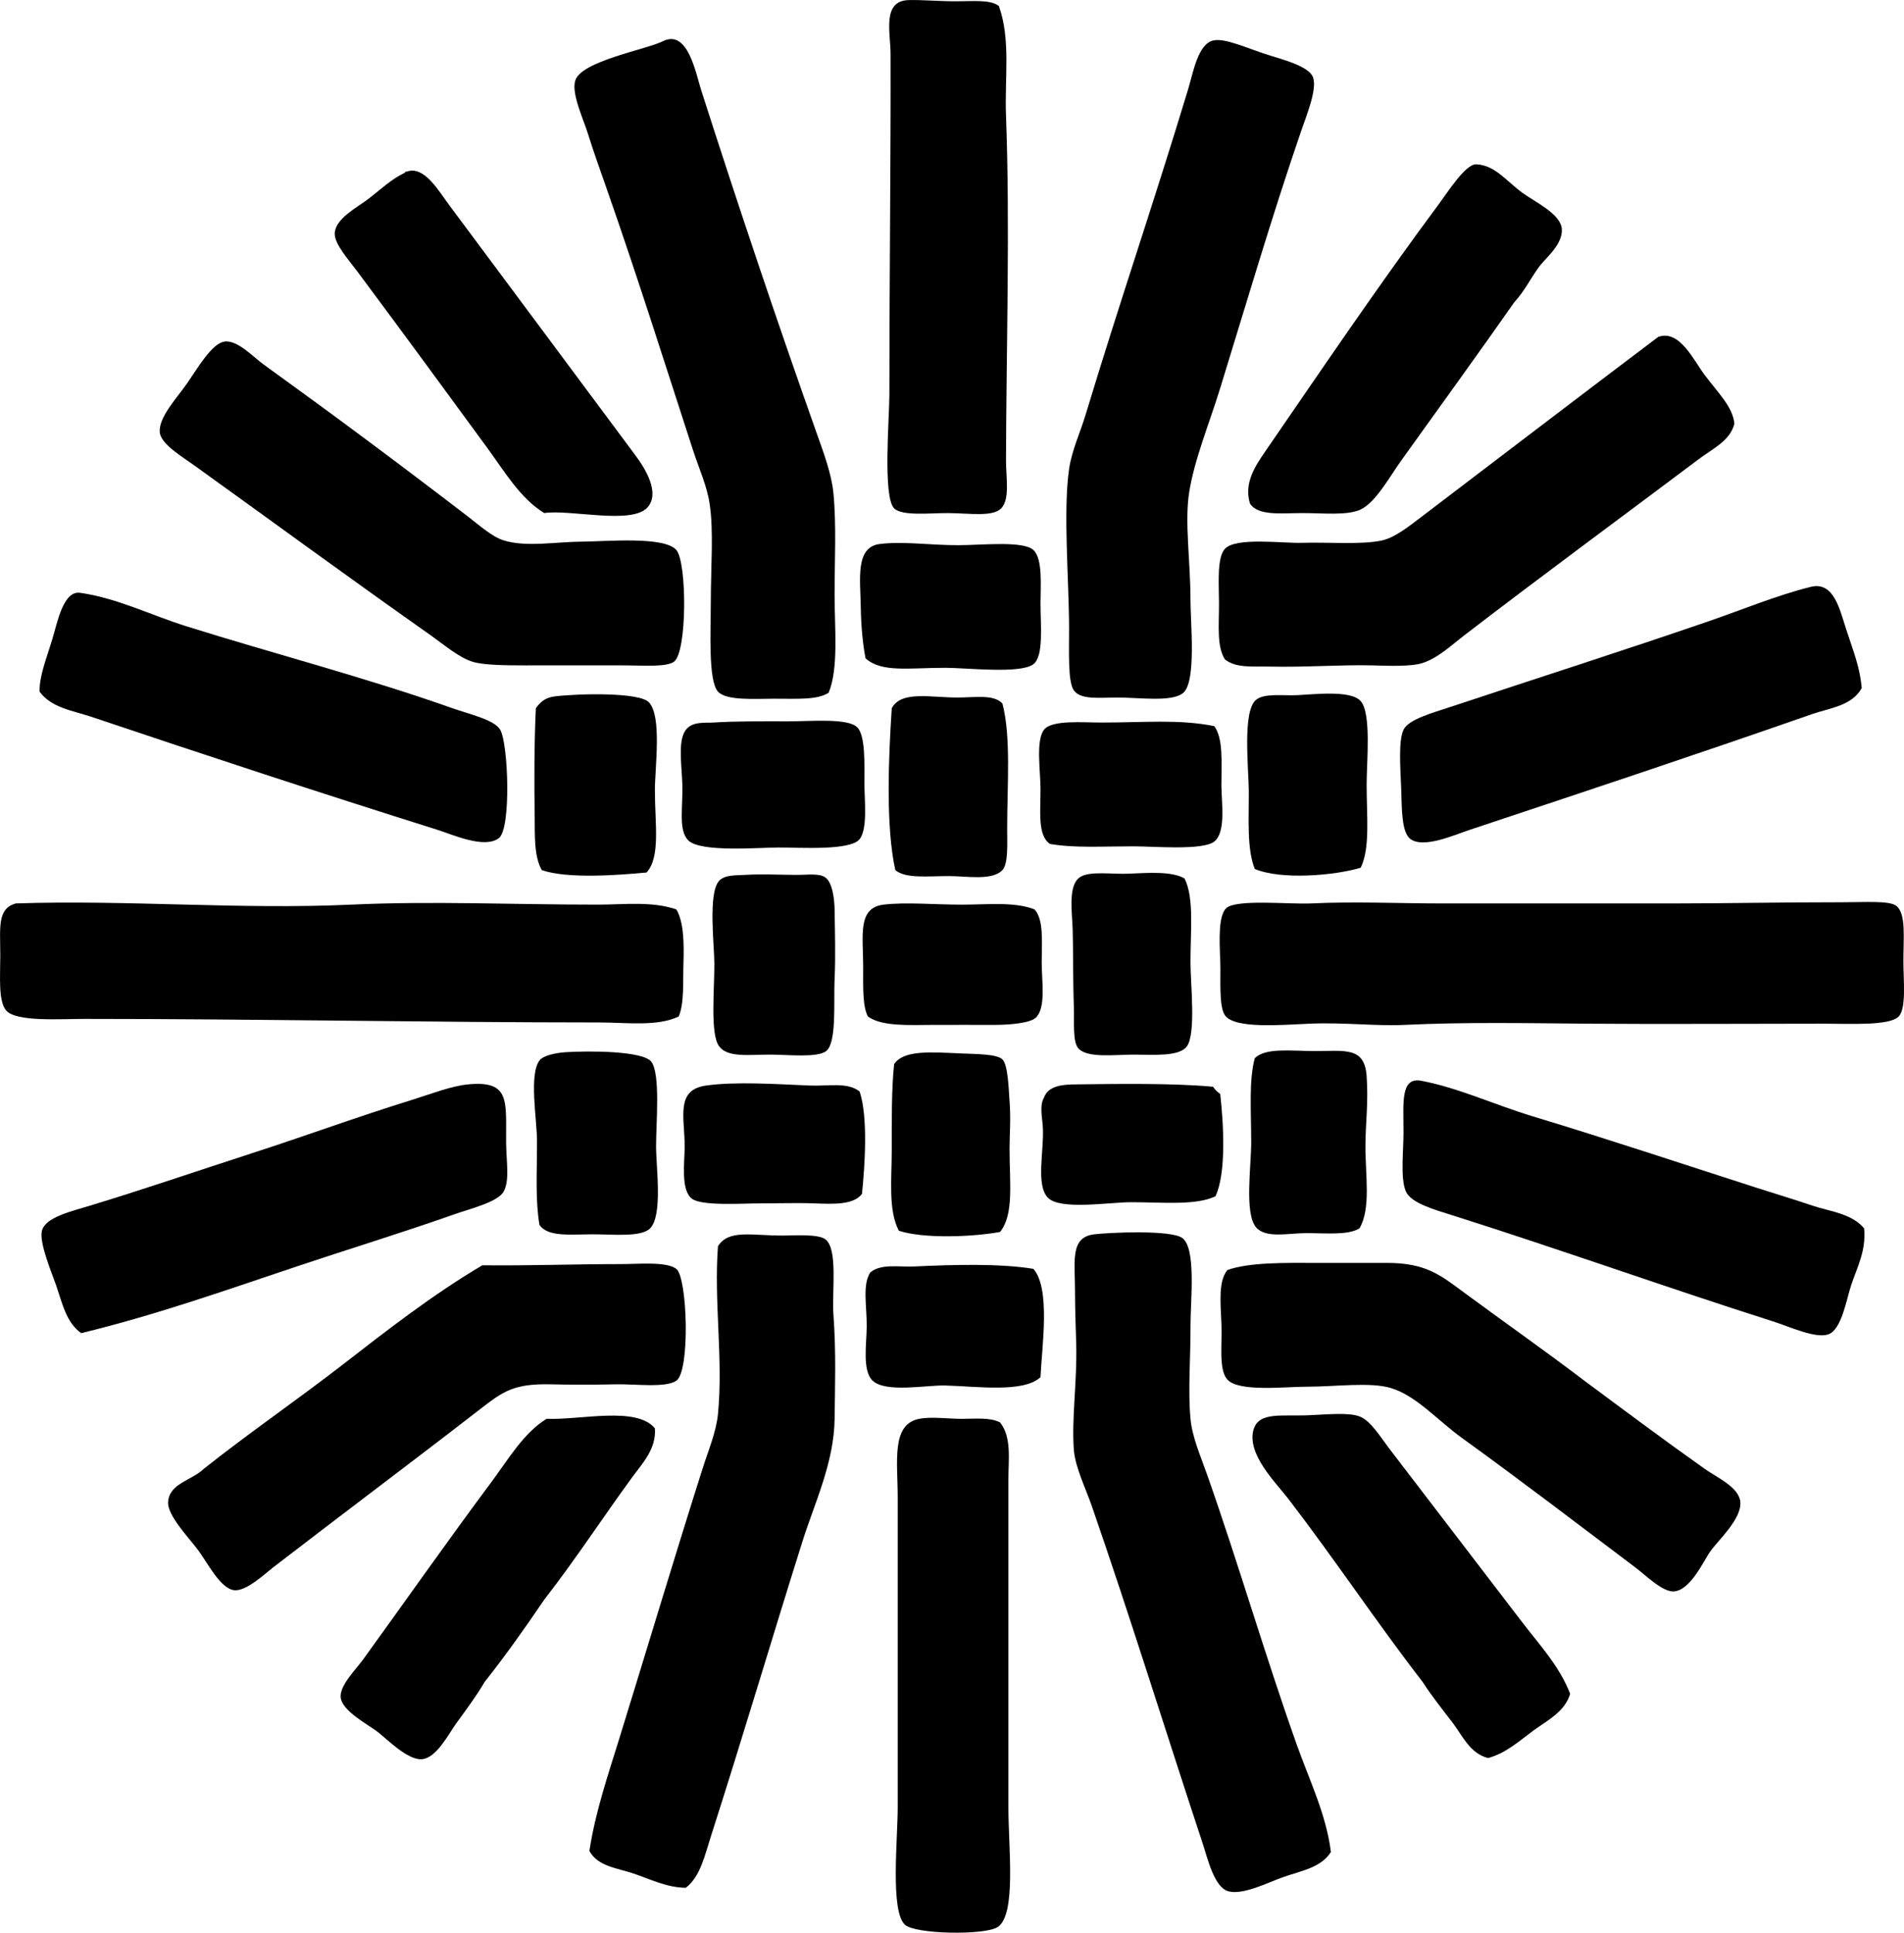 <?xml version="1.0" encoding="iso-8859-1"?>
<!-- Generator: Adobe Illustrator 19.2.0, SVG Export Plug-In . SVG Version: 6.00 Build 0)  -->
<svg version="1.1" xmlns="http://www.w3.org/2000/svg" xmlns:xlink="http://www.w3.org/1999/xlink" x="0px" y="0px"
	 viewBox="0 0 79.389 80.583" style="enable-background:new 0 0 79.389 80.583;" xml:space="preserve">
<g id="slieve_x5F_bawn_x5F_co-operative">
	<path style="fill-rule:evenodd;clip-rule:evenodd;" d="M41.648,0.251c0.501,1.383,0.239,2.996,0.298,4.566
		c0.172,4.591,0.012,9.603,0,14.392c-0.001,0.697,0.171,1.604-0.198,1.985c-0.354,0.365-1.292,0.208-2.184,0.199
		c-0.767-0.008-1.953,0.138-2.283-0.199c-0.478-0.487-0.198-3.755-0.198-4.714c0.001-4.868,0.063-10.142,0.05-14.243
		c-0.003-0.881-0.359-2.197,0.744-2.233c0.511-0.017,1.273,0.05,1.985,0.05C40.582,0.052,41.304-0.023,41.648,0.251z"/>
	<path style="fill-rule:evenodd;clip-rule:evenodd;" d="M27.702,1.69c0.99-0.414,1.308,1.361,1.539,2.084
		c1.534,4.787,3.137,9.567,4.813,14.292c0.283,0.797,0.618,1.694,0.695,2.482c0.131,1.338,0.049,2.838,0.05,4.268
		c0,1.382,0.173,3.055-0.249,4.069c-0.474,0.302-1.266,0.248-2.282,0.248c-0.805,0-1.981,0.09-2.333-0.298
		c-0.412-0.454-0.298-2.568-0.298-3.672c0.001-1.592,0.127-3.01-0.05-4.168c-0.112-0.741-0.44-1.456-0.694-2.233
		c-1.198-3.68-2.305-7.208-3.623-10.967c-0.216-0.617-0.536-1.51-0.744-2.184c-0.202-0.657-0.694-1.674-0.546-2.233
		C24.205,2.533,27.005,2.065,27.702,1.69z"/>
	<path style="fill-rule:evenodd;clip-rule:evenodd;" d="M50.58,1.69c0.489-0.119,1.372,0.306,2.283,0.596
		c0.641,0.204,1.721,0.476,1.886,0.942c0.177,0.498-0.271,1.577-0.496,2.233C53.026,9.04,52,12.542,50.878,16.181
		c-0.451,1.464-1.066,2.946-1.29,4.317c-0.205,1.257,0.05,2.887,0.05,4.516c0,0.962,0.25,3.391-0.298,3.871
		c-0.461,0.404-1.83,0.196-2.779,0.198c-0.732,0.002-1.501,0.103-1.786-0.298c-0.251-0.351-0.199-1.556-0.199-2.58
		c0-1.933-0.256-4.889,0-6.65c0.114-0.781,0.46-1.503,0.695-2.283c1.433-4.737,2.82-8.764,4.268-13.548
		C49.757,3.001,49.95,1.843,50.58,1.69z"/>
	<path style="fill-rule:evenodd;clip-rule:evenodd;" d="M52.119,20.995c-0.26-0.857,0.217-1.562,0.644-2.184
		c2.322-3.373,4.701-6.896,7.246-10.322c0.338-0.455,1.099-1.653,1.538-1.638c0.788,0.028,1.264,0.704,1.935,1.191
		c0.527,0.382,1.58,0.873,1.638,1.489c0.061,0.654-0.674,1.222-0.943,1.588c-0.37,0.505-0.594,0.998-1.042,1.489
		c-1.416,2.023-3.123,4.382-4.714,6.6c-0.46,0.641-1.066,1.75-1.688,2.035c-0.569,0.261-1.533,0.149-2.432,0.149
		C53.443,21.392,52.459,21.523,52.119,20.995z"/>
	<path style="fill-rule:evenodd;clip-rule:evenodd;" d="M16.984,7.149c0.707-0.236,1.306,0.809,1.737,1.39
		c2.571,3.458,5.141,6.903,7.791,10.471c0.409,0.551,1.006,1.541,0.496,2.134c-0.646,0.752-3.203,0.086-4.317,0.248
		c-1.007-0.622-1.651-1.728-2.382-2.729c-1.763-2.413-3.539-4.829-5.41-7.345c-0.327-0.441-0.957-1.132-0.942-1.588
		c0.021-0.609,0.927-1.079,1.34-1.39c0.59-0.444,0.989-0.855,1.588-1.141C16.886,7.151,16.945,7.16,16.984,7.149z"/>
	<path style="fill-rule:evenodd;clip-rule:evenodd;" d="M51.076,27.496c-0.344-0.544-0.248-1.376-0.248-2.332
		c0-0.768-0.1-1.913,0.248-2.283c0.466-0.494,2.416-0.22,3.227-0.248c1.013-0.035,2.479,0.089,3.324-0.1
		c0.523-0.117,1.09-0.563,1.588-0.943c3.282-2.494,6.681-5.096,9.926-7.543c0.893-0.319,1.473,0.973,1.936,1.588
		c0.576,0.765,1.174,1.329,1.24,2.034c-0.179,0.711-0.914,1.045-1.438,1.439c-3.196,2.403-6.497,4.825-9.776,7.345
		c-0.6,0.46-1.138,0.979-1.787,1.191c-0.49,0.16-1.471,0.115-2.084,0.099c-1.309-0.034-2.81,0.085-4.317,0.05
		C52.243,27.778,51.535,27.863,51.076,27.496z"/>
	<path style="fill-rule:evenodd;clip-rule:evenodd;" d="M9.341,14.245c0.541-0.101,1.232,0.651,1.638,0.943
		c2.979,2.15,5.582,4.086,8.536,6.352c0.509,0.391,1.011,0.845,1.488,0.992c0.943,0.293,2.161,0.056,3.325,0.05
		c0.951-0.005,3.366-0.232,3.871,0.348c0.451,0.518,0.455,4.279-0.1,4.664c-0.324,0.226-1.306,0.152-1.985,0.149
		c-1.29-0.005-2.762,0-4.218,0c-0.817,0-1.724-0.009-2.184-0.149c-0.568-0.172-1.167-0.689-1.736-1.092
		c-3.376-2.379-6.497-4.668-9.876-7.097c-0.514-0.369-1.402-0.894-1.439-1.389c-0.047-0.625,0.719-1.425,1.142-2.035
		C8.246,15.342,8.82,14.343,9.341,14.245z"/>
	<path style="fill-rule:evenodd;clip-rule:evenodd;" d="M36.089,27.446c-0.116-0.606-0.186-1.332-0.198-2.134
		c-0.017-1.151-0.24-2.505,0.794-2.63c1.008-0.121,2.047,0.05,3.275,0.05c0.966,0,2.693-0.195,3.127,0.199
		c0.4,0.362,0.298,1.518,0.298,2.233c0,0.893,0.143,2.197-0.298,2.531c-0.544,0.412-2.779,0.149-3.672,0.149
		C37.9,27.843,36.747,28.053,36.089,27.446z"/>
	<path style="fill-rule:evenodd;clip-rule:evenodd;" d="M77.627,28.687c-0.408,0.749-1.348,0.834-2.084,1.092
		c-4.646,1.624-9.403,3.206-14.243,4.814c-0.68,0.226-1.923,0.788-2.481,0.397c-0.393-0.275-0.365-1.293-0.396-2.134
		c-0.03-0.785-0.125-1.971,0.099-2.431c0.211-0.434,1.209-0.702,1.936-0.943c3.556-1.181,7.271-2.37,10.769-3.573
		c1.434-0.493,2.815-1.074,4.269-1.439c0.977-0.246,1.215,0.96,1.488,1.787C77.295,27.201,77.551,27.836,77.627,28.687z"/>
	<path style="fill-rule:evenodd;clip-rule:evenodd;" d="M1.649,28.836c-0.004-0.689,0.288-1.366,0.546-2.233
		c0.198-0.664,0.45-1.982,1.142-1.886c1.532,0.214,2.961,0.933,4.417,1.39c3.622,1.138,7.485,2.139,11.116,3.424
		c0.726,0.257,1.733,0.473,1.985,0.894c0.338,0.564,0.466,4.111-0.05,4.516c-0.596,0.468-1.928-0.142-2.58-0.347
		c-4.933-1.551-9.605-3.09-14.441-4.715C3.044,29.63,2.137,29.515,1.649,28.836z"/>
	<path style="fill-rule:evenodd;clip-rule:evenodd;" d="M56.735,36.18c-1.088,0.328-3.326,0.516-4.417,0.05
		c-0.331-0.84-0.243-2.039-0.248-3.226c-0.004-0.952-0.275-3.345,0.298-3.821c0.35-0.291,1.101-0.169,1.736-0.199
		c0.677-0.031,2.22-0.221,2.631,0.248c0.453,0.518,0.248,2.515,0.248,3.474C56.983,34.051,57.137,35.354,56.735,36.18z"/>
	<path style="fill-rule:evenodd;clip-rule:evenodd;" d="M26.958,36.379c-1.231,0.115-3.293,0.268-4.367-0.099
		c-0.332-0.585-0.286-1.466-0.297-2.233c-0.022-1.467-0.019-3.075,0.049-4.516c0.181-0.257,0.39-0.448,0.794-0.496
		c0.999-0.12,3.524-0.178,3.921,0.248c0.55,0.591,0.248,2.712,0.248,3.672C27.306,34.338,27.548,35.734,26.958,36.379z"/>
	<path style="fill-rule:evenodd;clip-rule:evenodd;" d="M41.797,29.332c0.365,1.391,0.197,3.412,0.198,5.21
		c0,0.633,0.05,1.473-0.198,1.737c-0.425,0.451-1.502,0.248-2.233,0.249c-0.882,0-1.809,0.113-2.233-0.249
		c-0.406-1.831-0.283-4.707-0.148-6.749c0.386-0.741,1.626-0.446,2.729-0.447C40.676,29.084,41.429,28.941,41.797,29.332z"/>
	<path style="fill-rule:evenodd;clip-rule:evenodd;" d="M29.738,30.126c0.93-0.06,1.978-0.05,3.127-0.05
		c0.947,0,2.485-0.144,2.878,0.248c0.349,0.348,0.298,1.557,0.298,2.283c0,0.74,0.147,1.946-0.199,2.382
		c-0.389,0.49-2.492,0.345-3.374,0.347c-0.834,0.002-3.261,0.213-3.771-0.298c-0.427-0.427-0.212-1.396-0.248-2.382
		c-0.032-0.863-0.203-1.872,0.198-2.283C28.933,30.08,29.393,30.148,29.738,30.126z"/>
	<path style="fill-rule:evenodd;clip-rule:evenodd;" d="M50.63,30.275c0.379,0.522,0.298,1.478,0.298,2.481
		c0,0.673,0.202,1.939-0.298,2.333c-0.482,0.379-2.526,0.198-3.374,0.199c-1.303,0-2.479,0.075-3.475-0.1
		c-0.52-0.345-0.396-1.325-0.396-2.283c0-0.771-0.205-2.028,0.148-2.481c0.323-0.414,1.602-0.298,2.383-0.298
		C47.771,30.126,49.145,29.981,50.63,30.275z"/>
	<path style="fill-rule:evenodd;clip-rule:evenodd;" d="M49.39,36.627c0.405,0.808,0.248,2.16,0.248,3.474
		c0,0.908,0.236,2.992-0.148,3.523c-0.321,0.443-1.382,0.348-2.233,0.348c-0.752,0-1.899,0.154-2.283-0.248
		c-0.26-0.273-0.175-1.093-0.198-1.737c-0.04-1.067-0.026-2.506-0.05-3.226c-0.023-0.744-0.201-1.841,0.298-2.184
		c0.401-0.276,1.352-0.117,2.034-0.149C47.896,36.39,48.869,36.323,49.39,36.627z"/>
	<path style="fill-rule:evenodd;clip-rule:evenodd;" d="M31.077,36.478c0.658-0.042,1.405-0.004,2.085,0
		c0.527,0.004,0.981-0.075,1.24,0.099c0.323,0.216,0.392,0.965,0.397,1.34c0.012,0.879,0.047,1.917,0,2.928
		c-0.044,0.903,0.097,2.624-0.348,2.978c-0.364,0.29-1.614,0.149-2.333,0.149c-0.903,0-1.78,0.133-2.134-0.348
		c-0.374-0.508-0.198-2.306-0.198-3.424c0-0.801-0.273-2.951,0.198-3.474C30.223,36.463,30.713,36.502,31.077,36.478z"/>
	<path style="fill-rule:evenodd;clip-rule:evenodd;" d="M54.65,37.669c1.82-0.087,3.733,0,5.46,0c3.039,0,6.66,0,9.627,0
		c2.226,0,4.43-0.05,7.047-0.049c0.994,0,1.991-0.076,2.283,0.149c0.414,0.319,0.297,1.322,0.297,2.283
		c0,0.836,0.13,1.996-0.198,2.332c-0.383,0.393-2.033,0.298-3.077,0.298c-3.211,0-6.916,0.024-9.875,0
		c-2.606-0.021-5.104-0.071-7.643,0.05c-1.221,0.058-2.511-0.111-3.971-0.05c-1.122,0.047-3.122,0.229-3.523-0.347
		c-0.271-0.39-0.167-1.557-0.198-2.283c-0.038-0.904-0.076-1.871,0.248-2.184C51.53,37.479,53.77,37.711,54.65,37.669z"/>
	<path style="fill-rule:evenodd;clip-rule:evenodd;" d="M28.298,42.383c-0.898,0.428-2.141,0.249-3.324,0.248
		c-7.118-0.001-14.053-0.147-21.438-0.148c-1.04,0-2.857,0.131-3.276-0.348c-0.339-0.387-0.248-1.432-0.248-2.283
		c0-1.185-0.138-1.961,0.646-2.184c4.698-0.154,9.365,0.265,13.994,0.05c3.361-0.156,6.765,0.001,10.273,0
		c1.097,0,2.246-0.15,3.275,0.199c0.311,0.515,0.323,1.415,0.298,2.233C28.471,40.968,28.534,41.843,28.298,42.383z"/>
	<path style="fill-rule:evenodd;clip-rule:evenodd;" d="M43.137,37.918c0.39,0.435,0.298,1.32,0.298,2.233
		c0,0.758,0.187,1.875-0.248,2.283c-0.252,0.235-1.136,0.296-1.688,0.298c-0.797,0.002-1.753-0.004-2.581,0
		c-0.988,0.005-2.146,0.075-2.729-0.348c-0.232-0.433-0.198-1.27-0.198-2.084c0-1.268-0.248-2.449,0.844-2.581
		c0.932-0.112,2.129,0,3.275,0C41.185,37.718,42.31,37.591,43.137,37.918z"/>
	<path style="fill-rule:evenodd;clip-rule:evenodd;" d="M56.685,51.217c-0.481,0.293-1.37,0.198-2.233,0.198
		c-0.729,0-1.684,0.233-2.084-0.248c-0.484-0.581-0.199-2.535-0.198-3.523c0-1.326-0.102-2.584,0.148-3.523
		c0.462-0.448,1.481-0.298,2.53-0.298c1.241,0,2.048-0.182,2.135,1.042c0.079,1.117-0.047,1.926-0.05,2.928
		C56.929,48.998,57.171,50.382,56.685,51.217z"/>
	<path style="fill-rule:evenodd;clip-rule:evenodd;" d="M22.492,51.068c-0.175-1.064-0.1-2.163-0.1-3.474
		c0-0.908-0.343-2.774,0.1-3.375c0.16-0.217,0.699-0.322,1.091-0.348c0.999-0.063,3.231-0.055,3.573,0.397
		c0.389,0.512,0.199,2.557,0.199,3.523c0,0.873,0.287,2.878-0.248,3.425c-0.368,0.375-1.534,0.248-2.382,0.248
		C23.763,51.466,22.837,51.583,22.492,51.068z"/>
	<path style="fill-rule:evenodd;clip-rule:evenodd;" d="M41.698,51.366c-1.135,0.207-3.163,0.29-4.218-0.049
		c-0.452-0.849-0.298-2.157-0.298-3.375c0-1.246-0.011-2.525,0.099-3.573c0.397-0.593,1.507-0.503,2.779-0.447
		c0.634,0.028,1.507,0.021,1.737,0.249c0.234,0.231,0.26,1.235,0.297,1.737c0.059,0.778,0,1.379,0,1.985
		C42.094,49.334,42.283,50.639,41.698,51.366z"/>
	<path style="fill-rule:evenodd;clip-rule:evenodd;" d="M77.727,51.217c0.083,0.952-0.283,1.588-0.546,2.382
		c-0.187,0.561-0.39,1.837-0.943,2.035c-0.536,0.191-1.625-0.321-2.333-0.546c-4.439-1.412-8.798-2.977-13.349-4.417
		c-0.719-0.228-1.718-0.5-1.936-0.993c-0.237-0.537-0.1-1.667-0.1-2.481c0-1.219-0.134-2.301,0.744-2.134
		c1.541,0.292,3.077,1.009,4.665,1.489c3.066,0.926,6.215,1.976,9.33,2.977c0.777,0.25,1.554,0.483,2.332,0.745
		C76.31,50.515,77.204,50.593,77.727,51.217z"/>
	<path style="fill-rule:evenodd;clip-rule:evenodd;" d="M3.386,55.585c-0.621-0.432-0.794-1.258-1.042-1.985
		c-0.157-0.462-0.723-1.78-0.596-2.283c0.142-0.559,1.199-0.805,1.985-1.042c2.208-0.667,4.599-1.489,6.749-2.184
		c2.363-0.765,4.392-1.518,6.699-2.233c0.788-0.244,1.613-0.575,2.333-0.645c1.768-0.172,1.579,0.699,1.588,2.382
		c0.004,0.823,0.159,1.608-0.1,2.084c-0.238,0.438-1.373,0.709-2.034,0.943c-2.198,0.775-4.507,1.481-6.601,2.184
		C9.156,53.883,6.507,54.822,3.386,55.585z"/>
	<path style="fill-rule:evenodd;clip-rule:evenodd;" d="M35.941,49.778c-0.347,0.464-1.188,0.427-1.985,0.397
		c-0.769-0.029-1.594,0.003-2.282,0c-0.692-0.002-2.423,0.121-2.829-0.199c-0.464-0.365-0.302-1.5-0.297-2.134
		c0.009-1.234-0.407-2.399,0.893-2.581c1.231-0.172,2.91-0.06,4.317,0c0.782,0.033,1.574-0.155,2.084,0.248
		C36.198,46.558,36.064,48.576,35.941,49.778z"/>
	<path style="fill-rule:evenodd;clip-rule:evenodd;" d="M50.58,45.312c0.079,0.12,0.178,0.219,0.298,0.298
		c0.14,1.25,0.261,3.291-0.198,4.268c-0.819,0.393-2.171,0.248-3.523,0.248c-0.922,0-2.974,0.346-3.474-0.198
		c-0.49-0.533-0.157-1.892-0.198-2.878c-0.019-0.434-0.157-0.949,0.049-1.291c0.163-0.472,0.744-0.54,1.241-0.545
		C46.476,45.194,48.916,45.153,50.58,45.312z"/>
	<path style="fill-rule:evenodd;clip-rule:evenodd;" d="M28.596,78.71c-0.786-0.004-1.507-0.368-2.184-0.595
		c-0.684-0.23-1.495-0.297-1.836-0.943c0.247-1.622,0.771-3.149,1.24-4.664c1.152-3.723,2.258-7.429,3.475-11.265
		c0.242-0.764,0.572-1.536,0.645-2.283c0.224-2.289-0.174-4.682,0-6.998c0.453-0.719,1.408-0.438,2.729-0.446
		c0.527-0.004,1.431-0.065,1.737,0.148c0.55,0.383,0.28,2.185,0.348,3.126c0.117,1.64,0.064,2.963,0.05,4.367
		c-0.021,1.823-0.839,3.52-1.341,5.112c-1.262,4.004-2.503,8.205-3.821,12.307C29.387,77.359,29.199,78.25,28.596,78.71z"/>
	<path style="fill-rule:evenodd;clip-rule:evenodd;" d="M55.493,77.221c-0.42,0.654-1.234,0.78-1.984,1.042
		c-0.596,0.209-1.668,0.758-2.283,0.596c-0.599-0.158-0.865-1.349-1.092-2.035c-1.559-4.716-2.997-9.373-4.615-14.044
		c-0.254-0.733-0.688-1.603-0.744-2.332c-0.1-1.291,0.142-2.878,0.099-4.417c-0.016-0.565-0.049-1.34-0.05-2.184
		c0-1.249-0.218-2.26,0.795-2.382c0.635-0.077,3.181-0.193,3.672,0.149c0.599,0.416,0.344,2.633,0.348,3.672
		c0.005,1.361-0.109,2.694,0,3.871c0.07,0.76,0.417,1.546,0.694,2.333c1.289,3.652,2.407,7.511,3.723,11.215
		C54.587,74.206,55.3,75.649,55.493,77.221z"/>
	<path style="fill-rule:evenodd;clip-rule:evenodd;" d="M66.064,57.57c1.646,1.222,3.242,2.416,5.013,3.672
		c0.515,0.365,1.442,0.767,1.488,1.389c0.053,0.7-0.906,1.576-1.24,2.035c-0.291,0.4-0.828,1.643-1.538,1.688
		c-0.467,0.029-1.196-0.697-1.589-0.992c-2.532-1.907-4.647-3.531-7.245-5.41c-1.02-0.737-1.911-1.773-2.978-2.084
		c-0.862-0.252-2.286-0.05-3.474-0.05c-0.931,0-2.847,0.229-3.325-0.298c-0.377-0.416-0.208-1.503-0.248-2.333
		c-0.046-0.965-0.119-1.778,0.248-2.233c0.921-0.333,2.493-0.298,3.623-0.298c0.943,0,2.077,0,3.027,0
		c1.639,0,2.244,0.517,3.226,1.241C62.75,55.15,64.461,56.349,66.064,57.57z"/>
	<path style="fill-rule:evenodd;clip-rule:evenodd;" d="M8.497,61.242c1.886-1.497,3.856-2.845,5.757-4.317
		c1.873-1.451,3.778-2.94,5.856-4.169c1.99,0.021,3.768-0.05,5.806-0.05c0.714,0,1.877-0.114,2.283,0.199
		c0.466,0.358,0.585,4.27,0,4.665c-0.458,0.308-1.721,0.129-2.531,0.149c-0.927,0.021-1.953,0.018-2.68,0
		c-1.56-0.038-2.006,0.289-2.977,1.042c-2.934,2.272-5.659,4.307-8.635,6.601c-0.299,0.229-1.083,0.975-1.588,0.943
		c-0.592-0.038-1.143-1.164-1.539-1.688c-0.401-0.532-1.272-1.435-1.24-1.985C7.054,61.844,7.999,61.728,8.497,61.242z"/>
	<path style="fill-rule:evenodd;clip-rule:evenodd;" d="M43.087,52.904c0.726,0.825,0.354,3.235,0.298,4.516
		c-0.706,0.663-2.644,0.383-3.97,0.348c-0.792-0.021-2.474,0.315-3.027-0.199c-0.45-0.418-0.249-1.569-0.249-2.283
		c0-0.884-0.183-1.718,0.149-2.233c0.455-0.376,1.182-0.218,1.836-0.248C39.755,52.729,41.688,52.674,43.087,52.904z"/>
	<path style="fill-rule:evenodd;clip-rule:evenodd;" d="M65.468,70.621c-0.213,0.757-0.983,1.127-1.538,1.538
		c-0.565,0.42-1.155,0.951-1.886,1.142c-0.756-0.19-1.078-0.954-1.488-1.489c-0.43-0.559-0.867-1.108-1.241-1.688
		c-1.91-2.469-3.623-5.059-5.607-7.643c-0.502-0.653-1.739-1.859-1.439-2.878c0.223-0.754,1.174-0.542,2.332-0.596
		c0.801-0.037,1.634-0.119,2.085,0.05c0.462,0.173,0.864,0.848,1.24,1.34c1.833,2.398,3.663,4.783,5.509,7.196
		C64.169,68.555,65.026,69.469,65.468,70.621z"/>
	<path style="fill-rule:evenodd;clip-rule:evenodd;" d="M27.306,59.554c0.066,0.859-0.532,1.473-0.942,2.035
		C25.125,63.282,24,65.017,22.691,66.7c-0.795,1.173-1.611,2.325-2.481,3.424c-0.356,0.605-0.729,1.099-1.191,1.737
		c-0.324,0.448-0.824,1.453-1.439,1.489c-0.6,0.035-1.437-0.835-1.836-1.142c-0.406-0.312-1.485-0.866-1.539-1.439
		c-0.046-0.498,0.634-1.16,0.943-1.588c1.774-2.452,3.504-4.92,5.31-7.345c0.73-0.979,1.374-2.094,2.333-2.68
		C24.196,59.217,26.537,58.619,27.306,59.554z"/>
	<path style="fill-rule:evenodd;clip-rule:evenodd;" d="M41.698,59.306c0.491,0.622,0.348,1.537,0.348,2.382
		c0,4.532,0,8.952,0,13.648c0,1.728,0.339,4.499-0.447,5.012c-0.535,0.35-3.444,0.303-3.87-0.099
		c-0.613-0.58-0.298-3.537-0.298-4.913c0-4.421,0-8.501,0-12.903c0-1.487-0.279-3.047,0.893-3.275c0.515-0.1,1.199,0,1.787,0
		C40.682,59.157,41.28,59.092,41.698,59.306z"/>
</g>
<g id="Layer_1">
</g>
</svg>
